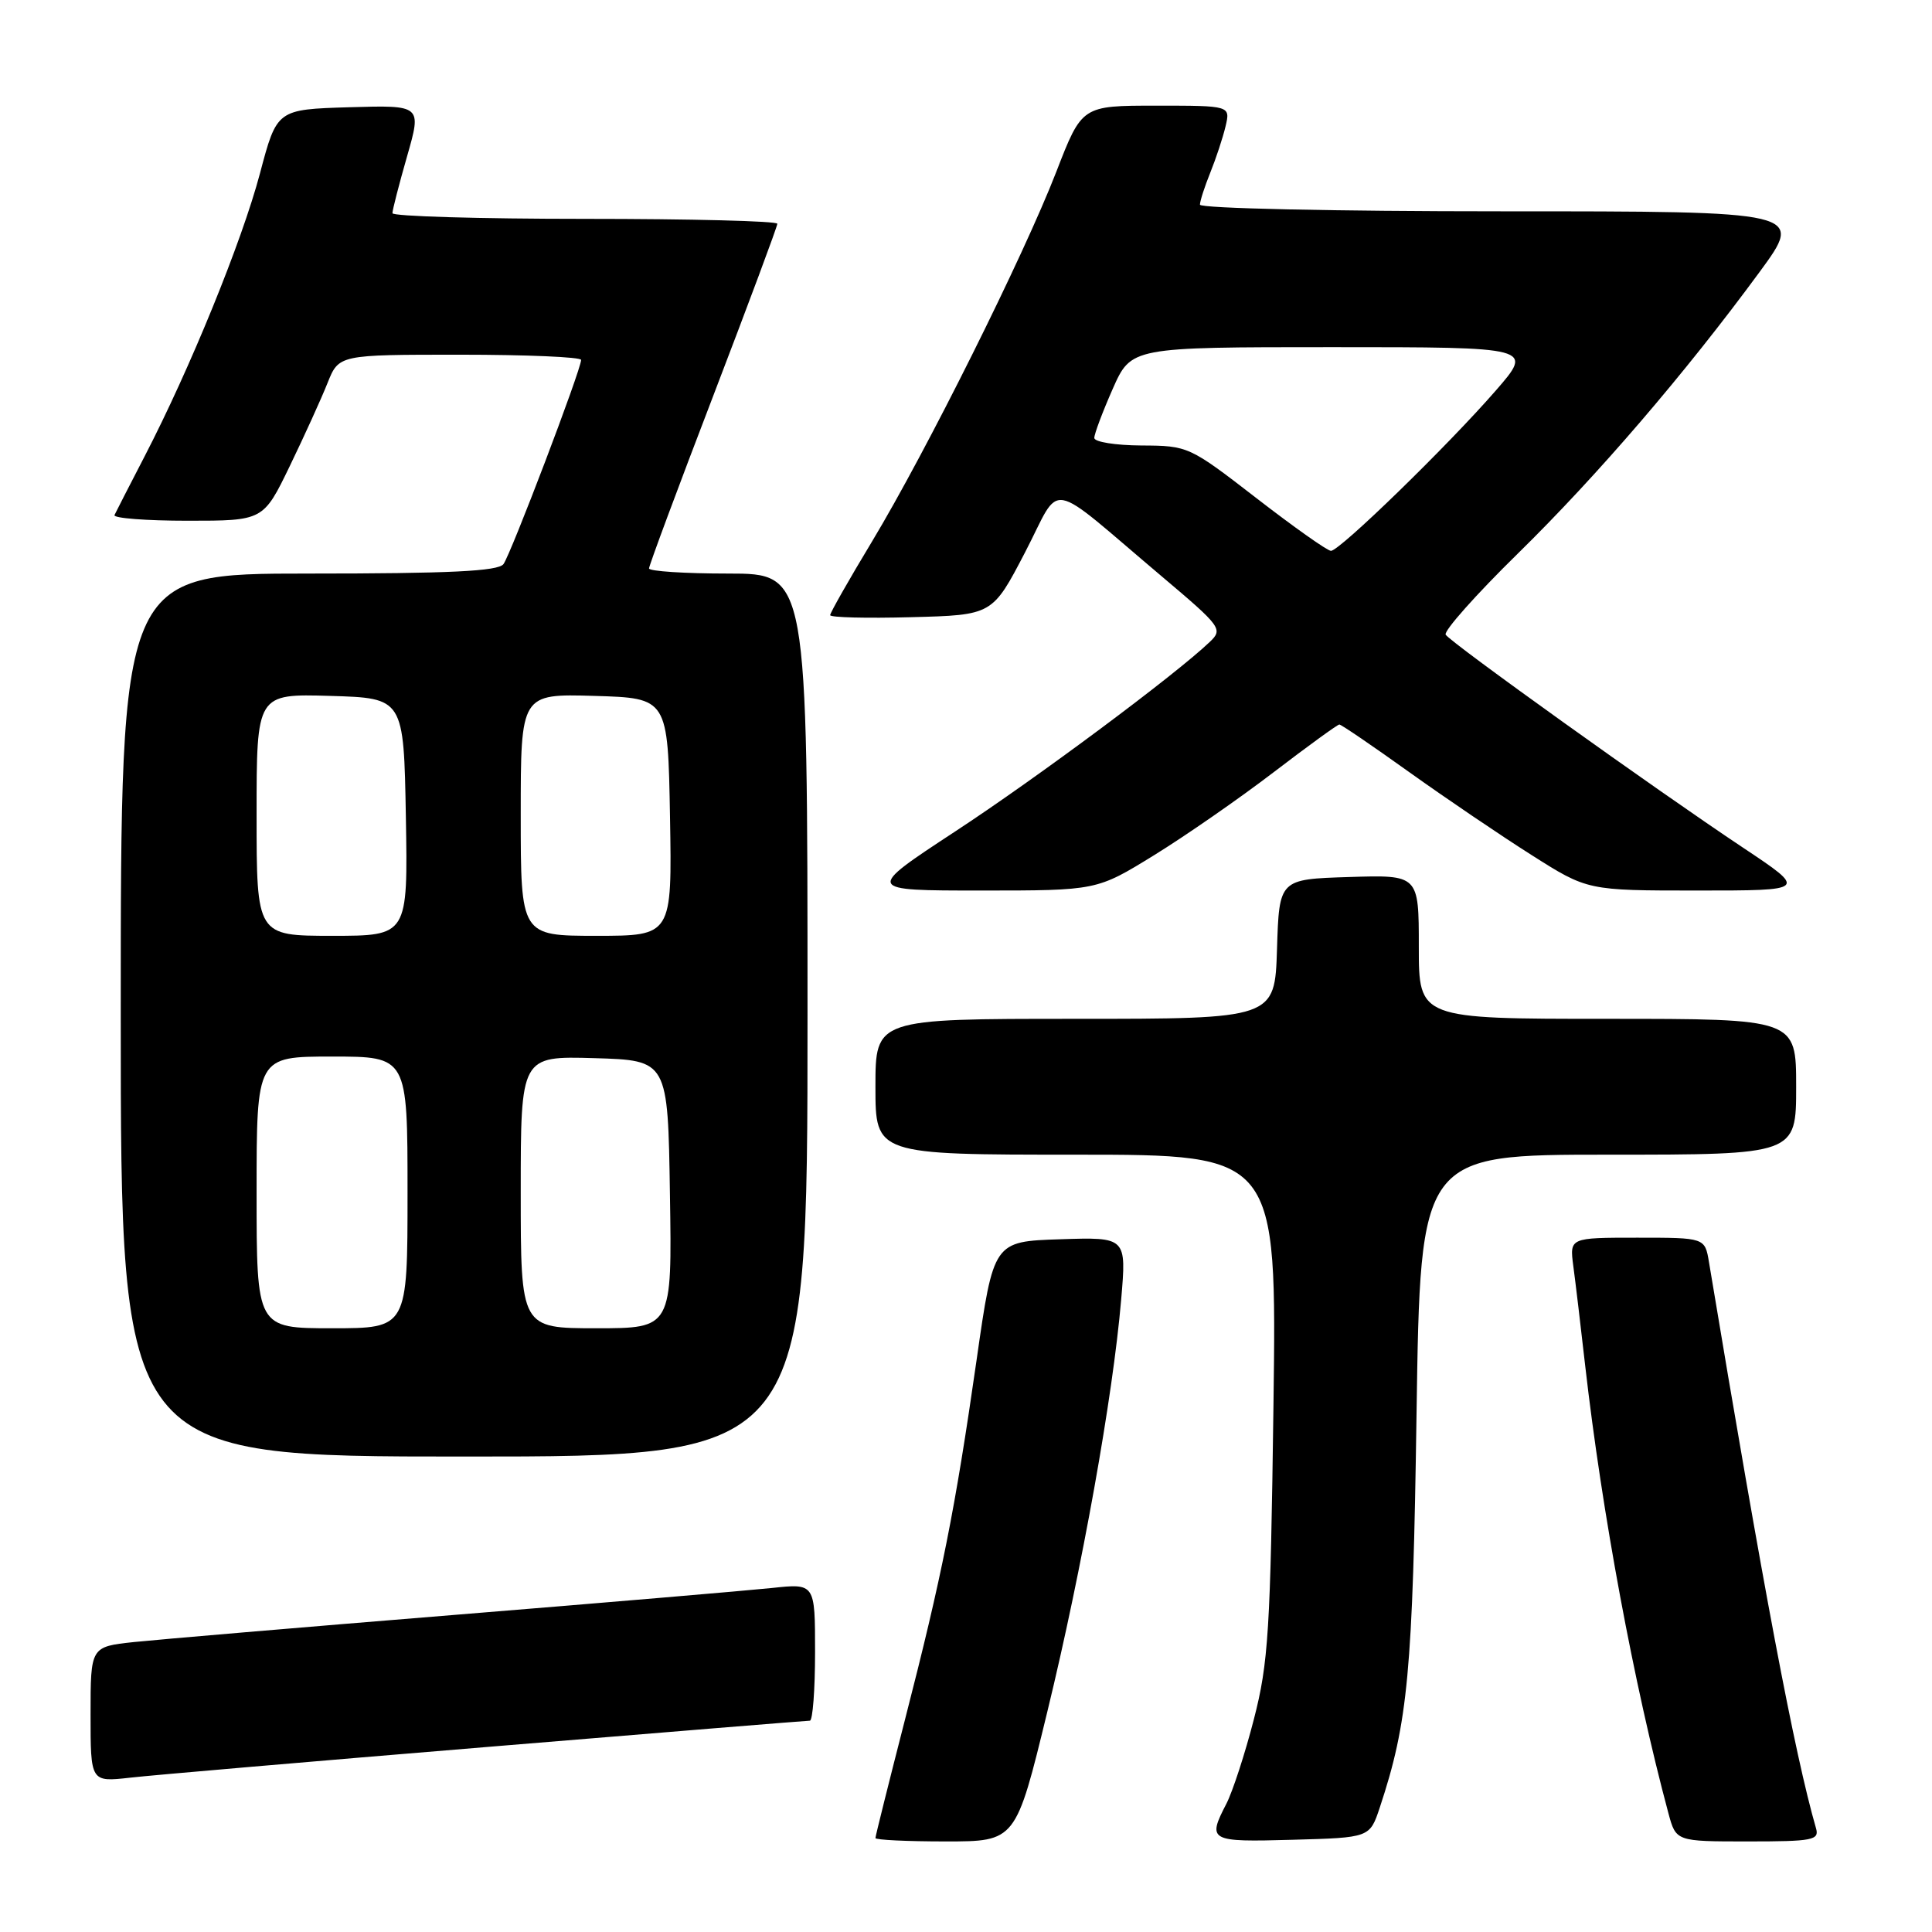 <?xml version="1.0" encoding="UTF-8" standalone="no"?>
<!DOCTYPE svg PUBLIC "-//W3C//DTD SVG 1.1//EN" "http://www.w3.org/Graphics/SVG/1.1/DTD/svg11.dtd" >
<svg xmlns="http://www.w3.org/2000/svg" xmlns:xlink="http://www.w3.org/1999/xlink" version="1.1" viewBox="0 0 256 256">
 <g >
 <path fill="currentColor"
d=" M 138.79 226.75 C 143.39 207.82 147.46 185.10 148.56 172.21 C 149.27 163.92 149.27 163.92 140.46 164.21 C 131.65 164.50 131.65 164.50 129.40 180.23 C 126.54 200.16 124.82 208.78 119.93 227.80 C 117.77 236.22 116.00 243.30 116.00 243.55 C 116.00 243.80 120.19 244.00 125.30 244.00 C 134.60 244.00 134.60 244.00 138.79 226.75 Z  M 182.83 239.50 C 186.57 228.22 187.20 221.58 187.70 187.25 C 188.21 153.00 188.21 153.00 213.11 153.00 C 238.00 153.00 238.00 153.00 238.00 144.00 C 238.00 135.00 238.00 135.00 213.00 135.00 C 188.00 135.00 188.00 135.00 188.00 125.46 C 188.00 115.92 188.00 115.92 178.75 116.21 C 169.50 116.50 169.50 116.50 169.21 125.75 C 168.92 135.00 168.92 135.00 142.46 135.00 C 116.00 135.00 116.00 135.00 116.00 144.00 C 116.00 153.00 116.00 153.00 142.59 153.00 C 169.18 153.00 169.18 153.00 168.74 186.25 C 168.34 216.09 168.07 220.35 166.15 227.79 C 164.98 232.35 163.33 237.39 162.51 238.99 C 159.95 243.94 160.22 244.09 171.25 243.78 C 181.50 243.50 181.50 243.50 182.83 239.50 Z  M 240.63 242.25 C 237.80 232.45 233.63 210.39 226.45 167.25 C 225.91 164.00 225.91 164.00 216.94 164.00 C 207.98 164.00 207.98 164.00 208.47 167.75 C 208.75 169.81 209.46 175.78 210.05 181.00 C 212.28 200.49 216.49 223.17 221.07 240.25 C 222.08 244.00 222.08 244.00 231.61 244.00 C 240.21 244.00 241.09 243.83 240.63 242.25 Z  M 64.56 231.48 C 87.70 229.56 106.93 228.00 107.31 228.00 C 107.69 228.00 108.00 223.91 108.00 218.90 C 108.00 209.80 108.00 209.80 102.25 210.42 C 99.09 210.75 80.08 212.37 60.00 214.00 C 39.92 215.63 20.91 217.25 17.75 217.58 C 12.00 218.20 12.00 218.20 12.00 227.17 C 12.00 236.14 12.00 236.14 17.25 235.55 C 20.14 235.22 41.43 233.39 64.56 231.48 Z  M 107.00 134.50 C 107.00 76.00 107.00 76.00 96.50 76.00 C 90.72 76.00 86.00 75.69 86.00 75.32 C 86.00 74.94 89.82 64.66 94.50 52.47 C 99.17 40.28 103.00 30.01 103.00 29.65 C 103.00 29.29 91.53 29.00 77.50 29.00 C 63.48 29.00 52.00 28.66 52.00 28.25 C 52.00 27.83 52.87 24.44 53.94 20.71 C 55.88 13.93 55.88 13.93 46.29 14.21 C 36.69 14.50 36.69 14.50 34.44 23.00 C 32.04 32.03 25.18 48.85 19.16 60.47 C 17.16 64.33 15.36 67.84 15.17 68.25 C 14.99 68.66 19.35 69.00 24.86 69.00 C 34.89 69.00 34.89 69.00 38.40 61.75 C 40.33 57.76 42.58 52.81 43.40 50.75 C 44.90 47.00 44.90 47.00 60.95 47.00 C 69.78 47.00 77.00 47.31 77.00 47.69 C 77.00 48.97 67.67 73.48 66.71 74.75 C 65.99 75.69 59.60 76.00 40.88 76.00 C 16.00 76.00 16.00 76.00 16.00 134.50 C 16.00 193.00 16.00 193.00 61.50 193.00 C 107.00 193.00 107.00 193.00 107.00 134.50 Z  M 152.92 113.32 C 157.09 110.75 164.22 105.80 168.77 102.32 C 173.31 98.85 177.23 96.00 177.47 96.00 C 177.71 96.00 181.87 98.83 186.70 102.29 C 191.54 105.75 198.84 110.70 202.93 113.29 C 210.35 118.00 210.35 118.00 224.92 118.00 C 239.48 118.00 239.48 118.00 230.99 112.34 C 219.36 104.60 192.21 85.15 191.56 84.10 C 191.27 83.63 195.56 78.80 201.10 73.37 C 211.68 63.00 223.29 49.47 233.16 36.03 C 239.05 28.00 239.05 28.00 199.03 28.00 C 176.72 28.00 159.00 27.61 159.00 27.12 C 159.00 26.64 159.62 24.73 160.37 22.87 C 161.12 21.02 162.03 18.26 162.39 16.75 C 163.04 14.00 163.04 14.00 153.20 14.00 C 143.36 14.00 143.36 14.00 139.97 22.75 C 135.62 33.97 122.72 59.84 115.56 71.73 C 112.50 76.80 110.00 81.20 110.00 81.51 C 110.00 81.82 114.84 81.94 120.75 81.78 C 131.50 81.50 131.50 81.50 135.83 73.18 C 140.78 63.66 138.38 63.24 153.97 76.40 C 161.82 83.03 162.07 83.37 160.32 85.04 C 155.79 89.38 137.42 103.06 126.57 110.17 C 114.64 118.00 114.64 118.00 129.99 118.00 C 145.33 118.00 145.33 118.00 152.92 113.32 Z  M 34.00 158.00 C 34.00 140.00 34.00 140.00 44.00 140.00 C 54.00 140.00 54.00 140.00 54.00 158.00 C 54.00 176.00 54.00 176.00 44.00 176.00 C 34.00 176.00 34.00 176.00 34.00 158.00 Z  M 69.00 157.96 C 69.00 139.93 69.00 139.93 78.75 140.21 C 88.50 140.50 88.50 140.50 88.77 158.25 C 89.05 176.00 89.05 176.00 79.02 176.00 C 69.00 176.00 69.00 176.00 69.00 157.96 Z  M 34.00 107.96 C 34.00 91.93 34.00 91.93 43.75 92.21 C 53.50 92.50 53.50 92.50 53.78 108.25 C 54.05 124.00 54.05 124.00 44.03 124.00 C 34.00 124.00 34.00 124.00 34.00 107.96 Z  M 69.00 107.96 C 69.00 91.93 69.00 91.93 78.75 92.21 C 88.50 92.50 88.50 92.50 88.78 108.25 C 89.05 124.00 89.05 124.00 79.03 124.00 C 69.00 124.00 69.00 124.00 69.00 107.96 Z  M 166.50 66.02 C 157.59 59.13 157.44 59.06 151.25 59.03 C 147.81 59.01 145.00 58.56 145.00 58.03 C 145.00 57.49 146.10 54.57 147.44 51.53 C 149.89 46.00 149.89 46.00 176.54 46.00 C 203.20 46.00 203.20 46.00 198.20 51.75 C 191.87 59.03 177.51 73.00 176.36 72.99 C 175.89 72.99 171.45 69.85 166.50 66.02 Z "/>
</g>
</svg>